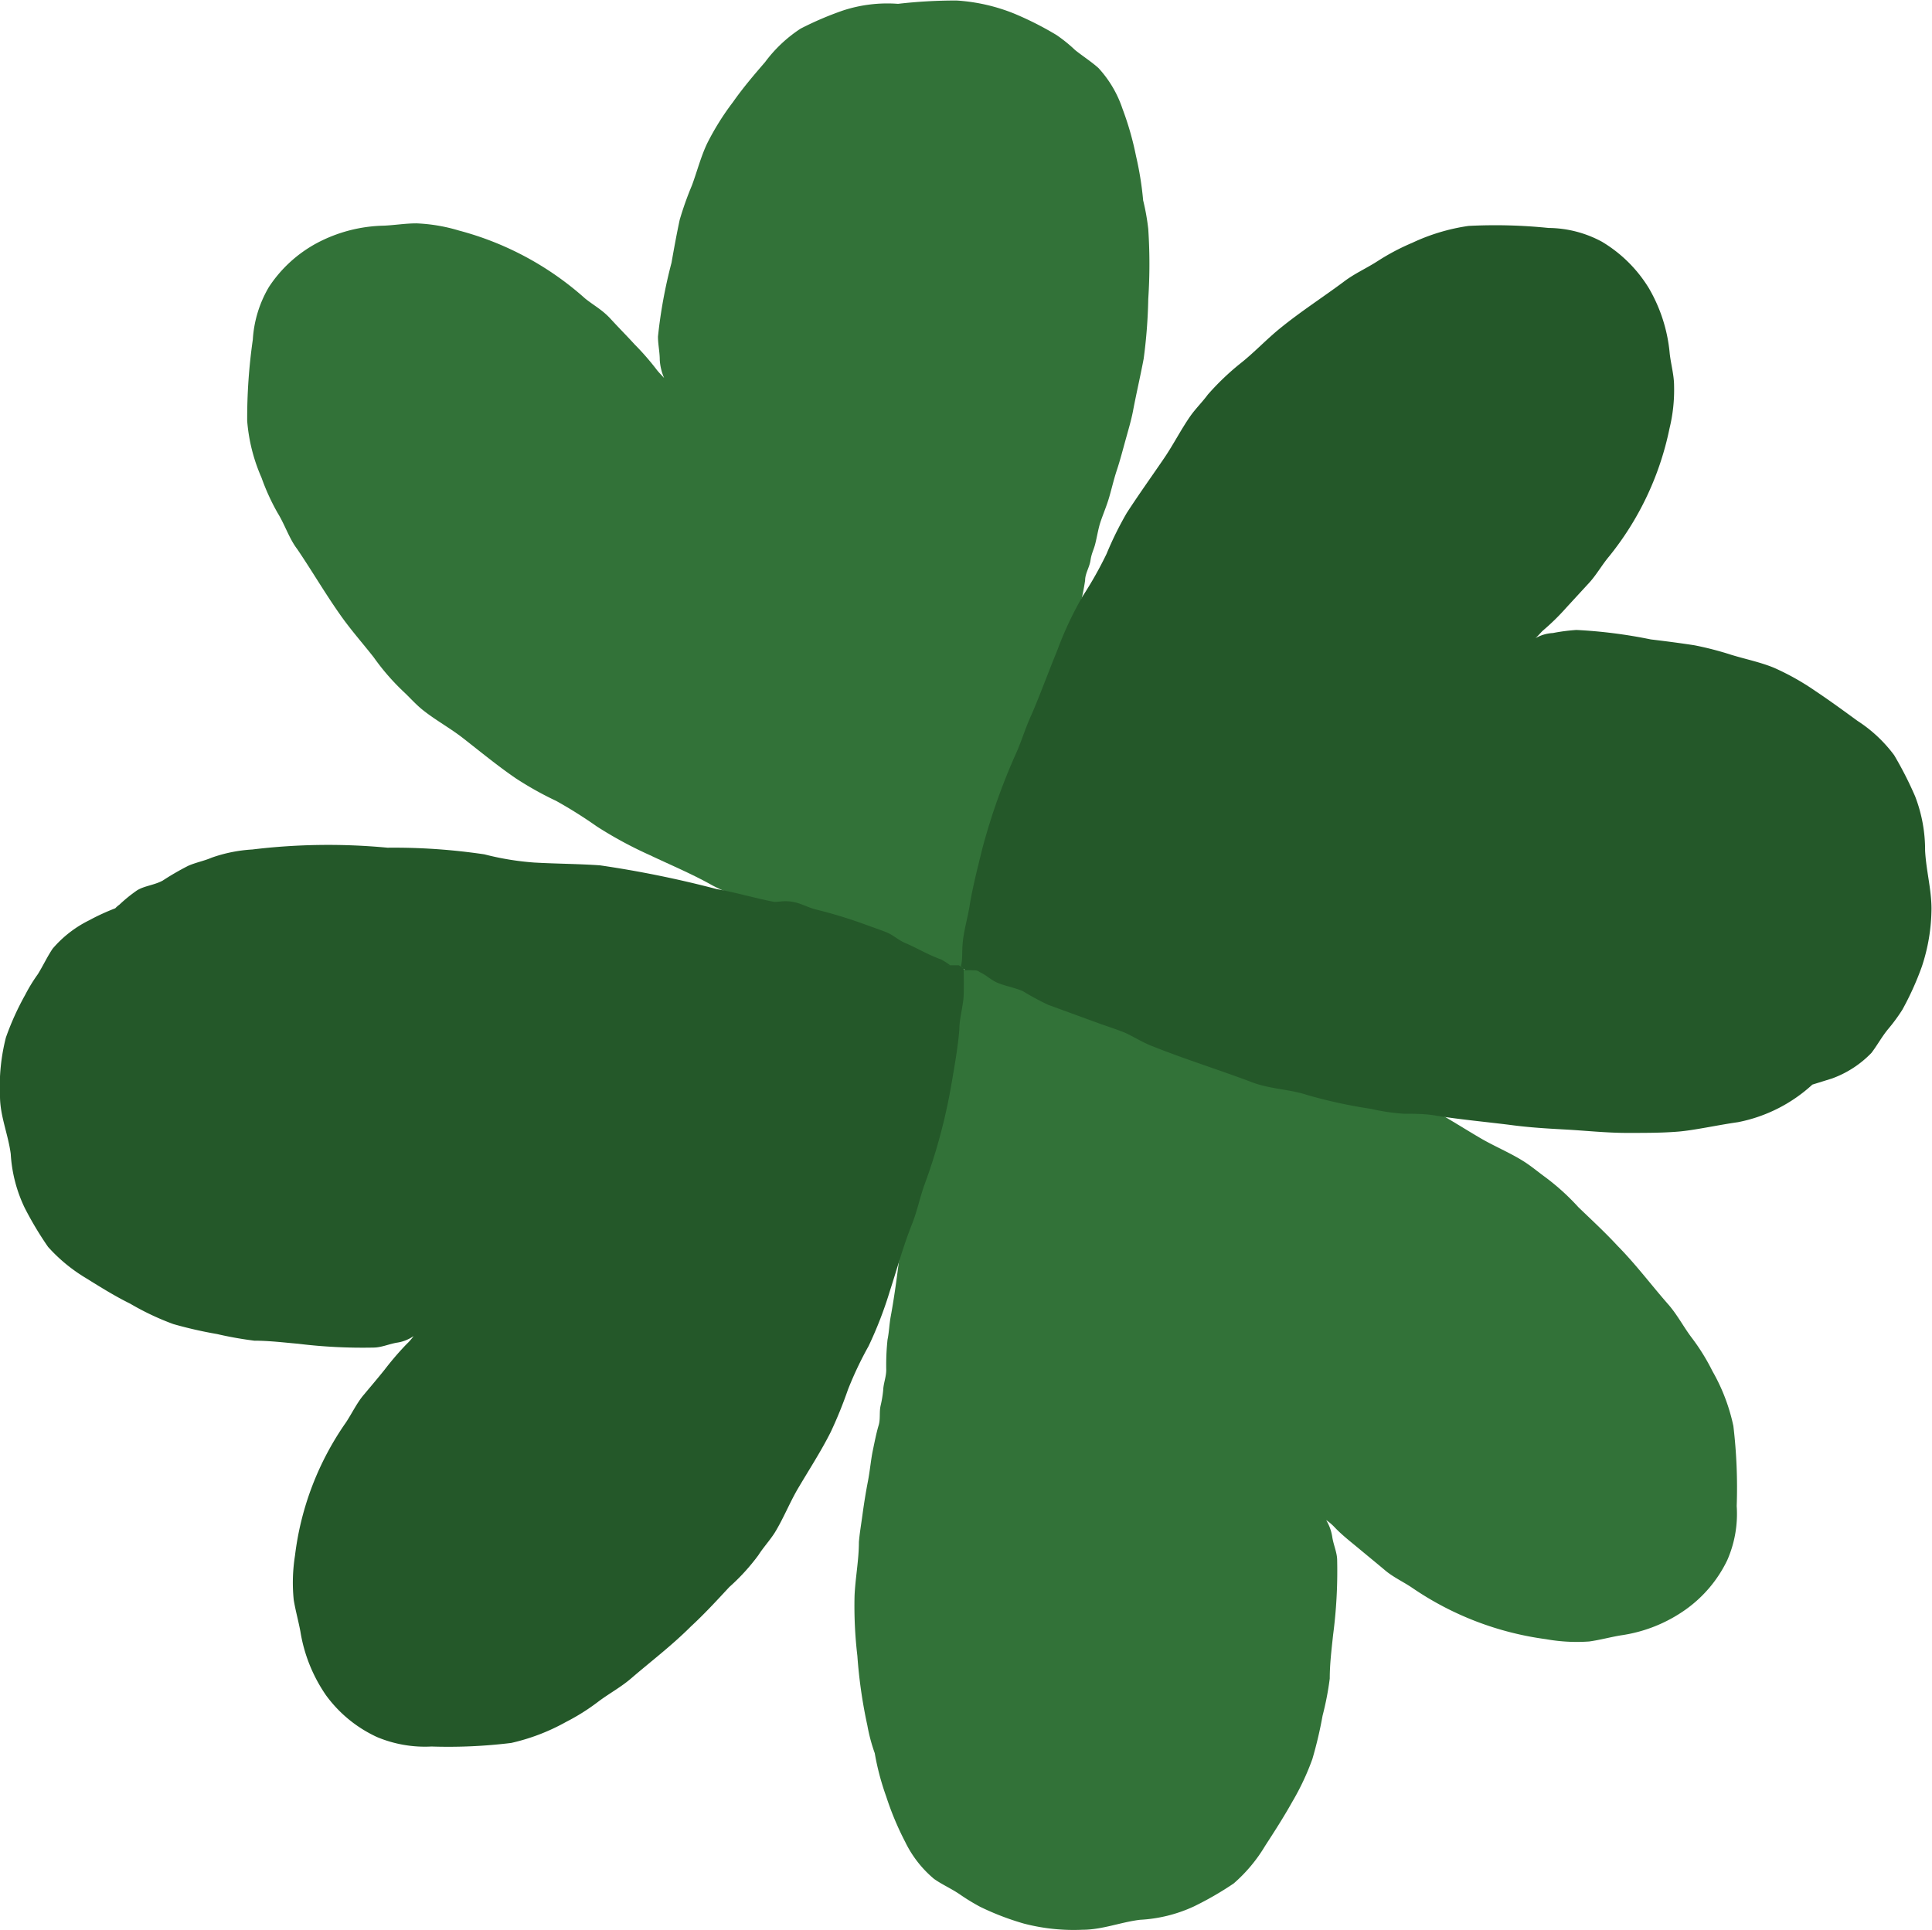 <svg id="Layer_1" data-name="Layer 1" xmlns="http://www.w3.org/2000/svg" xmlns:xlink="http://www.w3.org/1999/xlink" viewBox="0 0 75.58 75.51"><defs><style>.cls-1{fill:none;}.cls-2{clip-path:url(#clip-path);}.cls-3{clip-path:url(#clip-path-2);}.cls-4{fill:#327238;}.cls-5{clip-path:url(#clip-path-4);}.cls-6{clip-path:url(#clip-path-7);}.cls-7{fill:#245829;}.cls-8{clip-path:url(#clip-path-10);}</style><clipPath id="clip-path" transform="translate(-12.33 -12.4)"><rect id="SVGID" class="cls-1" x="20.67" y="11.33" width="37.33" height="40"/></clipPath><clipPath id="clip-path-2" transform="translate(-12.33 -12.4)"><rect id="SVGID-2" data-name="SVGID" class="cls-1" x="14.6" y="15.19" width="72" height="71" transform="translate(-14.32 80.93) rotate(-70.03)"/></clipPath><clipPath id="clip-path-4" transform="translate(-12.33 -12.4)"><rect id="SVGID-4" data-name="SVGID" class="cls-1" x="44.67" y="50" width="36" height="38.67"/></clipPath><clipPath id="clip-path-7" transform="translate(-12.33 -12.4)"><rect id="SVGID-7" data-name="SVGID" class="cls-1" x="11.33" y="44.67" width="40" height="37.33"/></clipPath><clipPath id="clip-path-10" transform="translate(-12.33 -12.4)"><rect id="SVGID-10" data-name="SVGID" class="cls-1" x="48.67" y="20.67" width="40" height="37.33"/></clipPath></defs><title>clover1</title><g class="cls-2"><g class="cls-3"><g class="cls-3"><path class="cls-4" d="M50.18,50.23c0-.09,0-.2,0-.31a3.35,3.35,0,0,1,.19-.53c.26-.7.54-1.41.73-2.13A24.57,24.57,0,0,1,52,44.72c.31-.86.53-1.73.85-2.58a6.46,6.46,0,0,0,.33-1.09c.09-.43.29-.81.41-1.22.23-.91.45-1.8.73-2.69.08-.3.12-.58.21-.87a8.85,8.85,0,0,0,.25-1.16c0-.27.17-.51.21-.78s.11-.38.17-.59.11-.52.18-.78.24-.65.35-1,.2-.77.33-1.16.24-.82.36-1.25.2-.7.27-1.05c.13-.69.29-1.37.42-2.06a20.3,20.3,0,0,0,.18-2.34,20.89,20.89,0,0,0,0-2.74,8.77,8.77,0,0,0-.2-1.12s0,0,0,0a12.62,12.62,0,0,0-.28-1.74,11.84,11.84,0,0,0-.53-1.85,4.41,4.41,0,0,0-.94-1.59c-.28-.25-.61-.46-.91-.7a5.89,5.89,0,0,0-.73-.59A12.68,12.68,0,0,0,52,12.93a7.22,7.22,0,0,0-2.25-.51,19.78,19.78,0,0,0-2.29.13,5.58,5.58,0,0,0-2.15.26,12.75,12.75,0,0,0-1.66.71,5.41,5.41,0,0,0-1.39,1.31c-.44.51-.86,1-1.26,1.57A10.29,10.29,0,0,0,40,18c-.25.52-.4,1.11-.6,1.65A12.71,12.71,0,0,0,38.92,21c-.12.56-.22,1.11-.32,1.68a19.07,19.07,0,0,0-.53,2.89c0,.31.07.6.07.91a2.1,2.1,0,0,0,.17.71c-.1-.11-.21-.22-.28-.31a10.1,10.1,0,0,0-.87-1c-.3-.33-.61-.64-.94-1s-.65-.52-1-.8a12,12,0,0,0-4.94-2.66,6.63,6.63,0,0,0-1.66-.28c-.43,0-.84.07-1.27.09a5.83,5.83,0,0,0-2.62.68,5.17,5.17,0,0,0-1.88,1.72,4.59,4.59,0,0,0-.63,2.06A21.65,21.65,0,0,0,22,28.87a6.84,6.84,0,0,0,.56,2.22,8.6,8.6,0,0,0,.63,1.38c.29.47.45,1,.77,1.42.57.84,1.07,1.7,1.66,2.54.41.59.89,1.13,1.33,1.69a9,9,0,0,0,1.14,1.32c.26.24.51.53.79.75.49.39,1.06.7,1.56,1.09.68.53,1.37,1.1,2.09,1.59a13.21,13.21,0,0,0,1.56.87,17.85,17.85,0,0,1,1.59,1,15.87,15.87,0,0,0,2.07,1.12c.82.39,1.64.73,2.44,1.18.47.25,1,.43,1.45.67a23.82,23.82,0,0,0,3.69,1.55c.73.21,1.47.46,2.21.63.46.1.9.28,1.35.34s.69.08,1,.16Z" transform="translate(-12.33 -12.4)"/></g></g></g><g class="cls-5"><g class="cls-3"><g class="cls-3"><path class="cls-4" d="M49.7,50.44c0,.1,0,.2,0,.31a3.5,3.5,0,0,1-.13.56c-.16.73-.36,1.46-.46,2.2s-.37,1.75-.57,2.62-.33,1.78-.53,2.67a6.4,6.4,0,0,0-.19,1.12c0,.43-.2.84-.25,1.26-.12.93-.23,1.85-.4,2.76-.05.28-.06.59-.12.88A9.39,9.39,0,0,0,47,66c0,.28-.11.53-.12.8a4.42,4.42,0,0,1-.1.6c-.06.26,0,.52-.08.78s-.16.66-.23,1-.11.79-.19,1.2-.15.85-.21,1.29-.11.72-.14,1.07c0,.71-.14,1.4-.17,2.11a16.6,16.6,0,0,0,.11,2.34,19.16,19.16,0,0,0,.39,2.72A6.77,6.77,0,0,0,46.55,81s0,0,0,0A10.14,10.14,0,0,0,47,82.7a11.57,11.57,0,0,0,.74,1.77,4.37,4.37,0,0,0,1.13,1.45c.31.22.66.37,1,.6a8.15,8.15,0,0,0,.8.49,10.53,10.53,0,0,0,1.72.66,7.73,7.73,0,0,0,2.29.24c.77,0,1.5-.3,2.25-.39a5.7,5.7,0,0,0,2.1-.52,12.64,12.64,0,0,0,1.56-.9,6.05,6.05,0,0,0,1.23-1.47c.37-.57.73-1.13,1.06-1.72a9.92,9.92,0,0,0,.79-1.68,16.15,16.15,0,0,0,.4-1.7,11.61,11.61,0,0,0,.28-1.45c0-.57.07-1.13.13-1.7a19.13,19.13,0,0,0,.16-2.92c0-.31-.14-.59-.19-.91a1.8,1.8,0,0,0-.24-.67,2,2,0,0,1,.31.26c.3.32.64.58,1,.88s.68.56,1,.83.72.45,1.07.69a12.09,12.09,0,0,0,5.22,2,6.8,6.8,0,0,0,1.69.09c.43-.06.82-.17,1.24-.24a5.78,5.78,0,0,0,2.52-1,5.06,5.06,0,0,0,1.64-1.94,4.51,4.51,0,0,0,.37-2.12,20.39,20.39,0,0,0-.13-3.13,7.4,7.4,0,0,0-.82-2.15,8.18,8.18,0,0,0-.79-1.28c-.33-.43-.56-.89-.92-1.31-.67-.76-1.27-1.57-2-2.31-.49-.53-1-1-1.53-1.51a9.06,9.06,0,0,0-1.3-1.18c-.29-.21-.57-.45-.88-.64-.53-.33-1.14-.58-1.68-.9-.75-.44-1.5-.93-2.27-1.32A12.38,12.38,0,0,0,66.39,55a14.16,14.16,0,0,1-1.71-.82,15.79,15.79,0,0,0-2.19-.86c-.85-.28-1.71-.52-2.57-.87-.5-.2-1-.32-1.52-.5a22.35,22.35,0,0,0-3.86-1.09c-.76-.14-1.52-.28-2.28-.36-.46,0-.92-.16-1.37-.17s-.7,0-1,0Z" transform="translate(-12.33 -12.4)"/></g></g></g><g class="cls-6"><g class="cls-3"><g class="cls-3"><path class="cls-7" d="M49.14,49.94c-.51-.18-.94-.45-1.42-.65-.25-.11-.46-.31-.71-.41s-.55-.2-.82-.3A18.59,18.59,0,0,0,44.3,48c-.33-.07-.61-.25-.95-.31s-.49,0-.73,0c-.74-.14-1.5-.37-2.25-.5a41.56,41.56,0,0,0-4.57-.93c-.86-.06-1.72-.06-2.58-.11a10.91,10.91,0,0,1-1.94-.32,24.06,24.06,0,0,0-3.79-.26,24.63,24.63,0,0,0-5.29.07,5.76,5.76,0,0,0-1.59.32c-.3.13-.63.19-.92.32a10.59,10.59,0,0,0-1,.58c-.34.18-.71.2-1,.38a5.84,5.84,0,0,0-.69.56,1.07,1.07,0,0,0-.16.14c-.36.14-.71.3-1,.46a4.48,4.48,0,0,0-1.45,1.12c-.21.31-.37.66-.58,1a6.32,6.32,0,0,0-.49.8A10.69,10.69,0,0,0,12.56,53a7.76,7.76,0,0,0-.23,2.3c0,.76.32,1.49.42,2.25a5.62,5.62,0,0,0,.54,2.1,13.32,13.32,0,0,0,.92,1.54,6.42,6.42,0,0,0,1.48,1.22c.58.36,1.14.71,1.73,1a10.45,10.45,0,0,0,1.69.8,16.3,16.3,0,0,0,1.71.39,14.39,14.39,0,0,0,1.46.26c.57,0,1.14.07,1.71.12a20.69,20.69,0,0,0,2.94.15c.31,0,.59-.13.91-.19a1.51,1.51,0,0,0,.67-.26,2.07,2.07,0,0,1-.27.31,11.38,11.38,0,0,0-.86,1c-.28.35-.57.69-.83,1s-.45.71-.68,1.06a11.49,11.49,0,0,0-2,5.22A6.76,6.76,0,0,0,23.82,75c.07.42.18.81.26,1.23a6.09,6.09,0,0,0,1,2.5,5.11,5.11,0,0,0,2,1.64,4.85,4.85,0,0,0,2.13.37,20.2,20.2,0,0,0,3.12-.14,8,8,0,0,0,2.14-.82,8.25,8.25,0,0,0,1.27-.8c.44-.33.9-.57,1.32-.94.77-.66,1.56-1.26,2.3-2,.53-.49,1-1,1.5-1.54A8.07,8.07,0,0,0,42,73.25c.19-.3.45-.58.64-.88.33-.54.57-1.14.88-1.68.44-.75.93-1.5,1.31-2.26a16.76,16.76,0,0,0,.67-1.65,14,14,0,0,1,.81-1.71,15.57,15.57,0,0,0,.84-2.18c.28-.86.51-1.72.85-2.57.2-.5.3-1,.48-1.52a22.24,22.24,0,0,0,1.05-3.86c.13-.76.27-1.52.33-2.26,0-.46.16-.92.17-1.38s0-.69,0-1l-.19-.13H49.8l.08,0H49.5a.45.45,0,0,0,.16,0h-.12a.9.9,0,0,1-.16,0h.12A2.43,2.43,0,0,0,49.14,49.94Z" transform="translate(-12.33 -12.4)"/></g></g></g><g class="cls-8"><g class="cls-3"><g class="cls-3"><path class="cls-7" d="M72.91,21.32a20.43,20.43,0,0,0-3.13-.08,7.76,7.76,0,0,0-2.2.66,8.85,8.85,0,0,0-1.33.7c-.46.3-.93.5-1.36.83-.82.61-1.66,1.15-2.45,1.79-.56.45-1.07,1-1.61,1.42a10.16,10.16,0,0,0-1.25,1.2c-.22.3-.48.55-.69.85-.36.52-.65,1.09-1,1.61-.49.72-1,1.43-1.48,2.17a13.2,13.2,0,0,0-.79,1.6,14.85,14.85,0,0,1-.93,1.65,13.74,13.74,0,0,0-1,2.13c-.34.83-.65,1.68-1,2.5-.23.49-.38,1-.59,1.48a24.52,24.52,0,0,0-1.34,3.77c-.18.74-.38,1.5-.5,2.25-.07.44-.21.91-.26,1.36s0,.7-.08,1l.18.16a1.5,1.5,0,0,1,.3,0l.08,0s.1,0,.18.07c.25.11.41.29.68.41s.67.19,1,.33a10.17,10.17,0,0,0,1,.54l2.08.76c.29.1.59.2.87.31s.73.4,1.13.55c1.3.52,2.63.93,3.92,1.42.71.26,1.45.26,2.14.49a19.39,19.39,0,0,0,2.49.54,7.91,7.91,0,0,0,1.28.19c.43,0,.85,0,1.29.08.95.15,1.94.24,2.89.36.74.1,1.45.14,2.18.18s1.57.13,2.36.13,1.37,0,2-.05,1.57-.26,2.35-.37a6,6,0,0,0,2.91-1.47L84,54.6a4.07,4.07,0,0,0,1.54-1c.23-.3.41-.64.66-.94a6.88,6.88,0,0,0,.55-.75,11.53,11.53,0,0,0,.76-1.68,7.3,7.3,0,0,0,.38-2.27c0-.76-.21-1.5-.25-2.28a5.82,5.82,0,0,0-.39-2.12,14.3,14.3,0,0,0-.82-1.61A5.5,5.5,0,0,0,85,40.61c-.55-.4-1.08-.79-1.65-1.17a9.89,9.89,0,0,0-1.62-.91c-.53-.22-1.13-.34-1.68-.51a12.53,12.53,0,0,0-1.43-.37c-.58-.09-1.13-.16-1.71-.23A19.27,19.27,0,0,0,74,37.05a7.24,7.24,0,0,0-.92.12,1.53,1.53,0,0,0-.68.2c.1-.09.2-.21.27-.28a9.08,9.08,0,0,0,.94-.92l.92-1c.28-.32.48-.68.75-1a11.7,11.7,0,0,0,2.36-5,6.33,6.33,0,0,0,.18-1.67c0-.42-.12-.83-.17-1.26a6.16,6.16,0,0,0-.82-2.57A5.38,5.38,0,0,0,75,21.86,4.45,4.45,0,0,0,72.91,21.32Z" transform="translate(-12.33 -12.4)"/></g></g></g></svg>